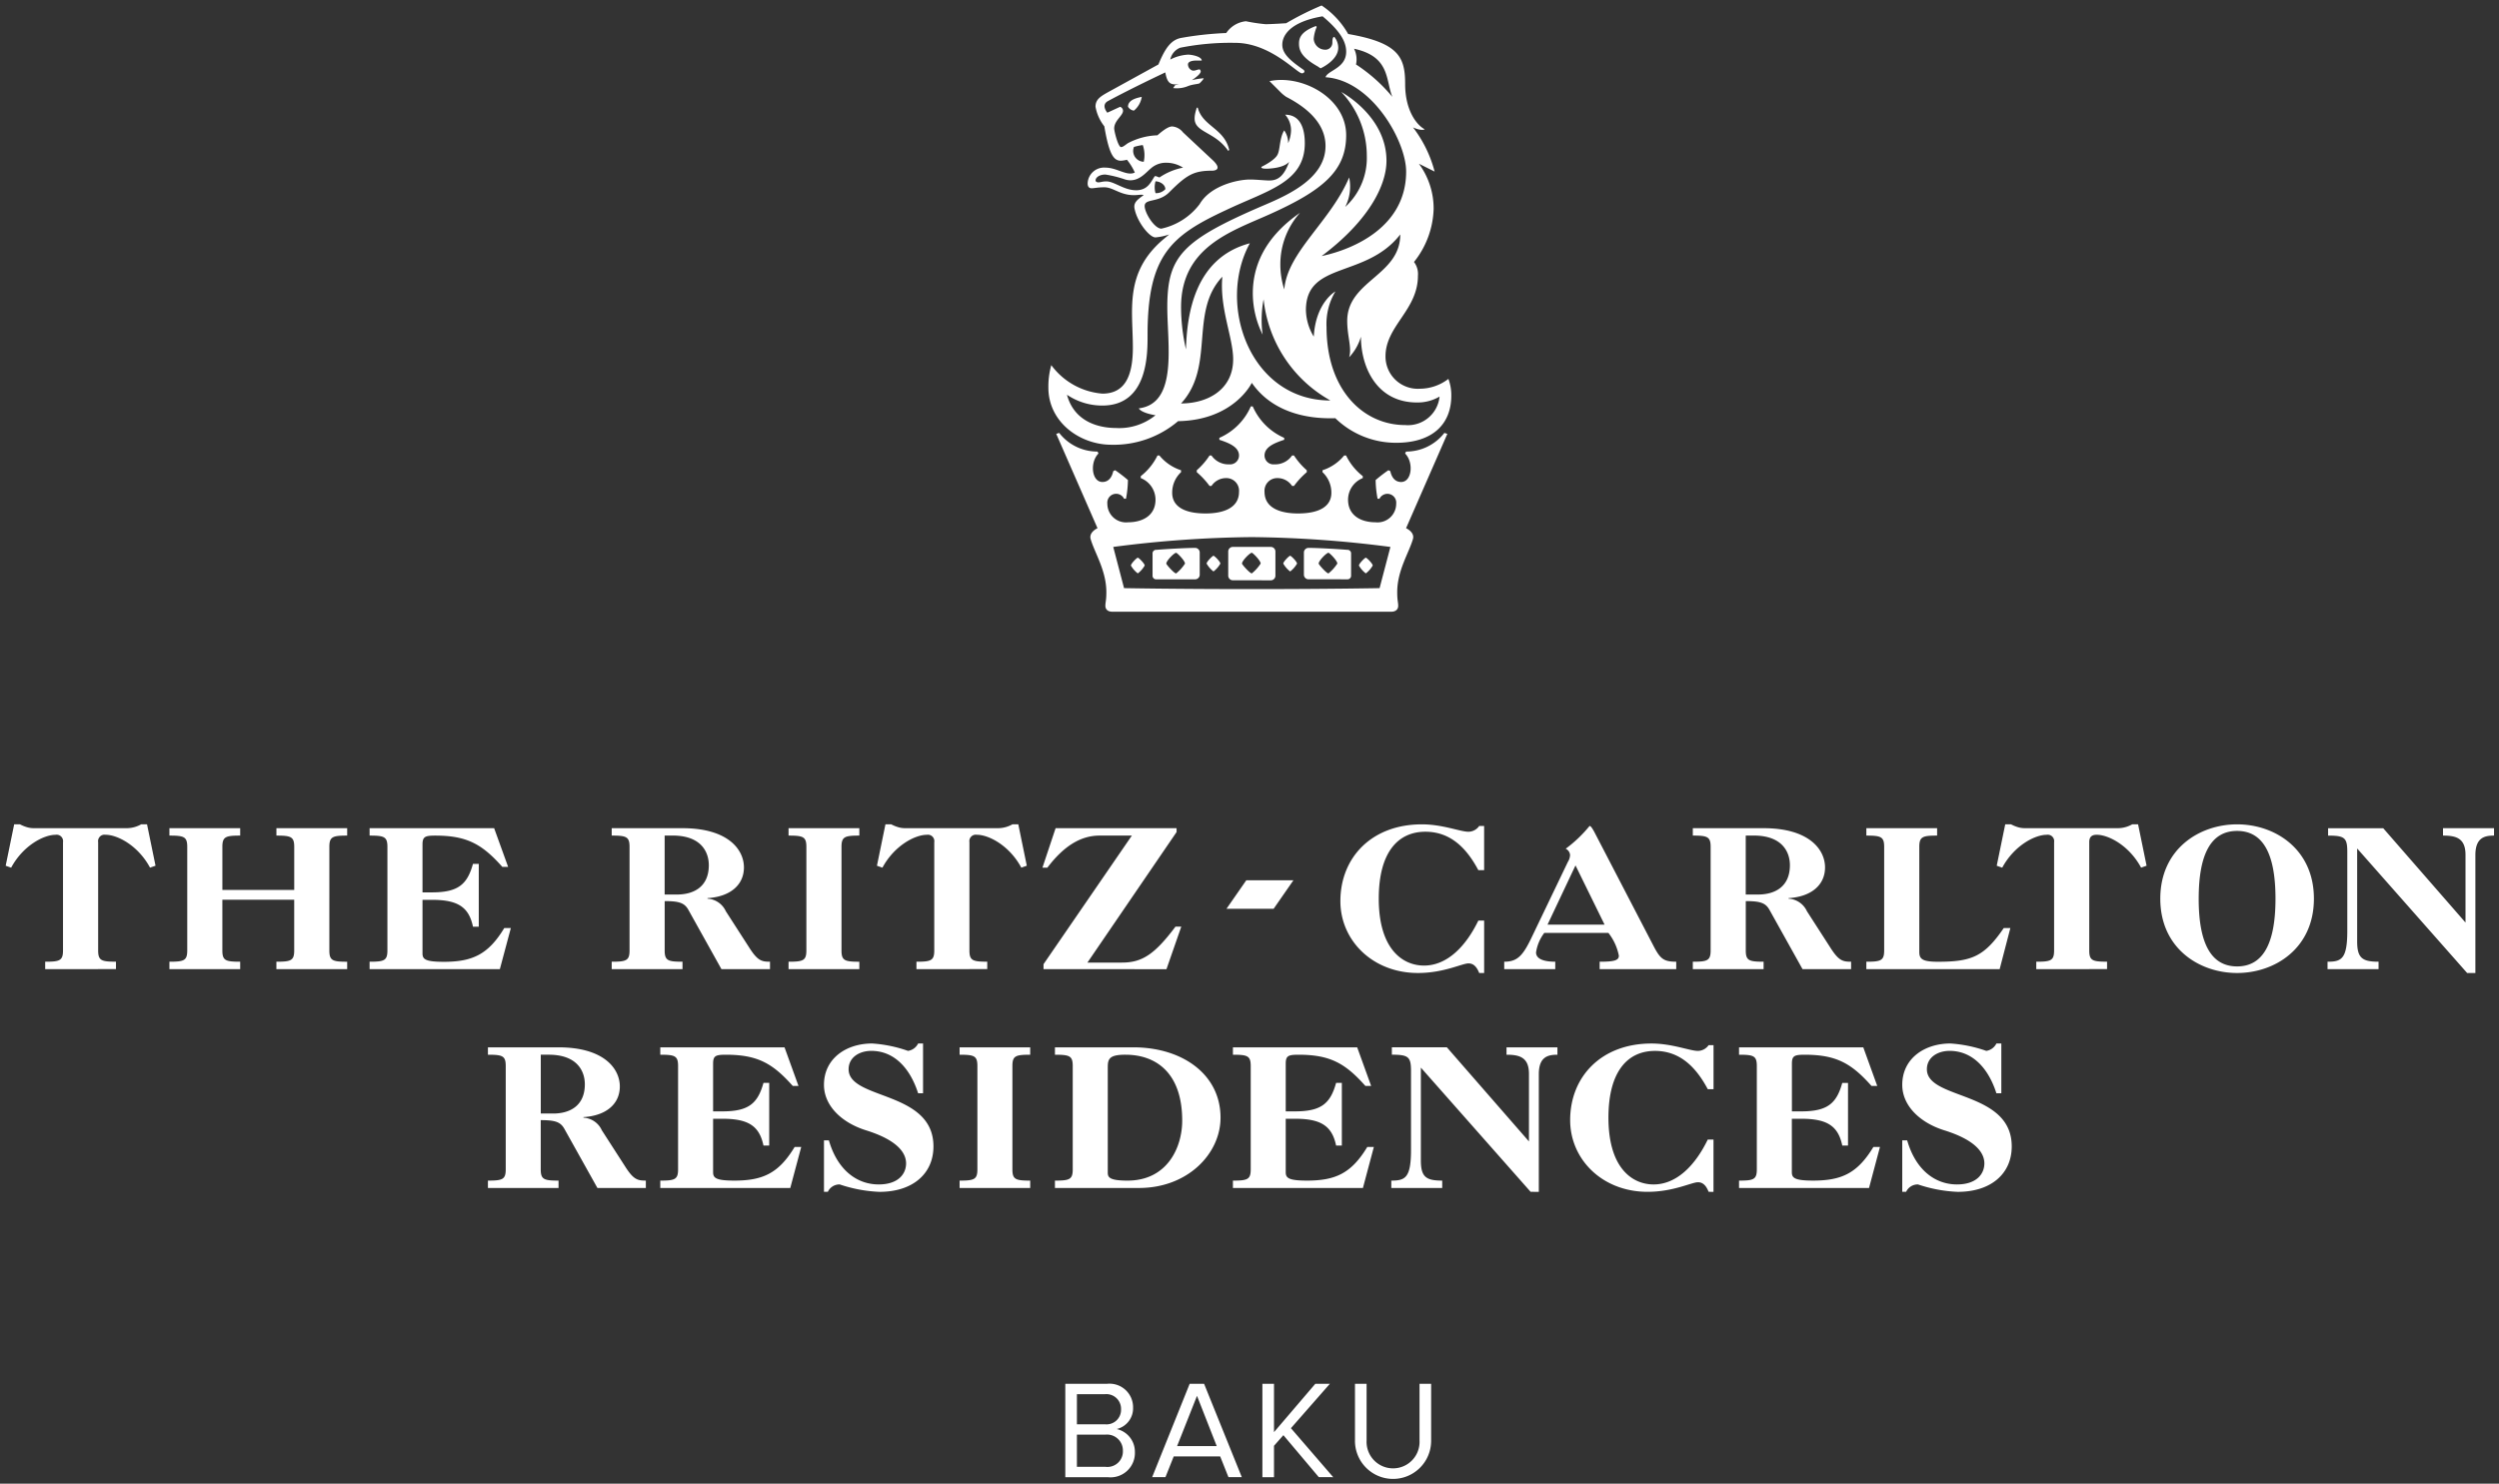 <svg xmlns="http://www.w3.org/2000/svg" width="258.391" height="153.45" viewBox="-0.01,0,258.412,153.45" preserveAspectRatio="none">
    <rect x="-0.01" y="0" width="258.412" height="153.45" fill="#333333" stroke="none"/>
    <path d="M157.526,158.46v-5.905h1.2v5.876a2.74,2.74,0,1,0,5.474,0v-5.876h1.2v5.89a3.938,3.938,0,0,1-7.876.015Zm-3.741,3.75-3.662-4.343-.971,1.1v3.244h-1.2v-9.657h1.2v5l4.271-5h1.505l-4.025,4.59,4.373,5.067Zm-9.343,0-.855-2.143h-4.805l-.855,2.143h-1.375l3.88-9.656h1.491l3.9,9.656ZM139.13,159h4.1l-2.04-5.2Zm-11.559,3.213v-9.657h4.3a2.436,2.436,0,0,1,2.708,2.461,2.2,2.2,0,0,1-1.694,2.215,2.411,2.411,0,0,1,1.882,2.375,2.517,2.517,0,0,1-2.795,2.606Zm1.2-1.072h2.955a1.6,1.6,0,0,0,1.8-1.664,1.64,1.64,0,0,0-1.8-1.665h-2.955Zm0-4.4h2.9a1.5,1.5,0,0,0,1.664-1.549,1.518,1.518,0,0,0-1.664-1.564h-2.9Zm86.962-24.806a1.317,1.317,0,0,0-1.216.764h-.4v-5.321h.509c.877,3.056,2.887,4.557,5.151,4.557,2.01,0,2.831-1.076,2.831-2.179,0-1.019-.793-2.378-4.161-3.425-2.518-.792-4.33-2.547-4.33-4.7,0-2.716,2.292-4.274,4.981-4.274a13.892,13.892,0,0,1,3.708.764,1.387,1.387,0,0,0,1.047-.764h.509v5.151h-.509c-.821-2.575-2.463-4.387-4.84-4.387-1.244,0-2.349.68-2.349,1.9,0,3.2,8.774,2.179,8.774,7.981,0,2.829-2.151,4.7-5.576,4.7A14.7,14.7,0,0,1,215.733,131.931Zm-21.64.764c-.255-.651-.594-.991-1.1-.991-.651,0-2.547.991-5.208.991-4.7,0-8.009-3.368-8.009-7.414,0-4.5,3.227-7.925,8.405-7.925,2.151,0,3.962.764,4.812.764a1.37,1.37,0,0,0,1.1-.594h.509v4.556h-.594c-1.161-2.179-2.8-3.962-5.462-3.962-2.829,0-4.811,2.124-4.811,6.905,0,5.208,2.461,6.906,4.669,6.906,2.4,0,4.33-2.01,5.6-4.642h.594V132.7Zm-18.406,0-11.349-12.848v9.593c0,1.726.538,2.094,2.207,2.094v.764h-5.263v-.764c1.444,0,2.038-.282,2.038-3.2v-8.122c0-1.473-.255-1.7-1.981-1.7v-.764h5.688l8.489,9.736V120.5c0-1.726-.991-1.981-2.32-1.981v-.764h5.263v.764c-.962,0-1.924.2-1.924,2.009V132.7Zm-71.454-.764a1.319,1.319,0,0,0-1.217.764h-.4v-5.321h.509c.877,3.056,2.887,4.557,5.151,4.557,2.01,0,2.831-1.076,2.831-2.179,0-1.019-.793-2.378-4.161-3.425-2.518-.792-4.33-2.547-4.33-4.7,0-2.716,2.292-4.274,4.981-4.274a13.9,13.9,0,0,1,3.709.764,1.387,1.387,0,0,0,1.046-.764h.509v5.151h-.509c-.821-2.575-2.462-4.387-4.839-4.387-1.245,0-2.349.68-2.349,1.9,0,3.2,8.773,2.179,8.773,7.981,0,2.829-2.151,4.7-5.576,4.7A14.689,14.689,0,0,1,104.233,131.931Zm93.006.368v-.764c1.5,0,1.839-.113,1.839-1.16v-10.7c0-1.048-.339-1.16-1.839-1.16v-.764h12.848l1.443,3.99h-.594c-2.065-2.32-3.623-3.226-6.9-3.226-1.076,0-1.33.112-1.33.933v4.925h.962c2.688,0,3.65-.793,4.246-2.944h.594v6.481h-.594c-.425-2.065-1.614-2.773-4.246-2.773H202.7v5.518c0,.594.255.878,2.207.878,2.944,0,4.585-.764,6.227-3.481h.679l-1.132,4.246Zm-52.335,0v-.764c1.5,0,1.84-.113,1.84-1.16v-10.7c0-1.048-.339-1.16-1.84-1.16v-.764h12.849l1.443,3.99H158.6c-2.065-2.32-3.623-3.226-6.905-3.226-1.076,0-1.33.112-1.33.933v4.925h.962c2.689,0,3.65-.793,4.246-2.944h.594v6.481h-.594c-.425-2.065-1.614-2.773-4.246-2.773h-.962v5.518c0,.594.255.878,2.207.878,2.944,0,4.585-.764,6.227-3.481h.679l-1.132,4.246Zm-28.264,0v-.764c1.5,0,1.84-.113,1.84-1.16v-10.7c0-1.048-.339-1.16-1.84-1.16v-.764h7.3v.764c-1.5,0-1.84.112-1.84,1.16v10.7c0,1.046.339,1.16,1.84,1.16v.764Zm-30.951,0v-.764c1.5,0,1.84-.113,1.84-1.16v-10.7c0-1.048-.339-1.16-1.84-1.16v-.764H98.537l1.443,3.99h-.594c-2.066-2.32-3.623-3.226-6.905-3.226-1.076,0-1.33.112-1.33.933v4.925h.962c2.688,0,3.65-.793,4.246-2.944h.594v6.481h-.594c-.425-2.065-1.614-2.773-4.246-2.773h-.962v5.518c0,.594.255.878,2.207.878,2.944,0,4.584-.764,6.226-3.481h.68L99.132,132.3Zm-6.5,0-3.4-6.085c-.4-.735-.934-.933-2.462-.933v5.094c0,1.046.339,1.16,1.84,1.16v.764h-7.3v-.764c1.5,0,1.84-.113,1.84-1.16v-10.7c0-1.048-.339-1.16-1.84-1.16v-.764h7.3c4.7,0,6.338,2.207,6.338,4.046,0,1.811-1.414,3.029-3.764,3.17v.057a2.222,2.222,0,0,1,1.9,1.3l2.406,3.736c.876,1.386,1.3,1.472,2.15,1.472v.764Zm-5.858-7.7h1.274c1.726,0,3.282-.792,3.282-3.028,0-1.3-.736-3.057-3.735-3.057h-.821Zm53.168,7.7v-.764c1.5,0,1.84-.112,1.84-1.16v-10.7c0-1.047-.339-1.16-1.84-1.16v-.764h8.123c4.981,0,9,2.745,9,7.273,0,3.736-3.4,7.273-8.433,7.273Zm5.462-12.536v10.923c0,.481.113.849,2.038.849,4.132,0,5.66-3.452,5.66-6.2,0-5.009-2.774-6.82-5.858-6.82C132.191,118.516,131.964,118.912,131.964,119.762Zm140.568-9.7L261.157,97.188V106.8c0,1.73.539,2.1,2.213,2.1v.767h-5.276V108.9c1.446,0,2.043-.282,2.043-3.2V97.557c0-1.475-.256-1.7-1.986-1.7v-.765h5.7l8.51,9.757V97.841c0-1.73-.993-1.986-2.326-1.986v-.765h5.276v.765c-.964,0-1.929.2-1.929,2.015v12.2ZM240.8,102.379c0-5.134,4.028-7.687,7.942-7.687s7.943,2.553,7.943,7.687-4.028,7.687-7.943,7.687S240.8,107.514,240.8,102.379Zm3.97,0c0,4.566,1.248,7.006,3.972,7.006s3.971-2.44,3.971-7.006-1.248-7.006-3.971-7.006S244.771,97.813,244.771,102.379Zm-74.4,7.687c-.255-.653-.6-.993-1.106-.993-.653,0-2.553.993-5.219.993-4.709,0-8.028-3.375-8.028-7.431,0-4.511,3.234-7.943,8.425-7.943,2.156,0,3.971.765,4.822.765a1.373,1.373,0,0,0,1.106-.595h.51v4.566h-.6c-1.162-2.184-2.809-3.972-5.474-3.972-2.837,0-4.822,2.127-4.822,6.922,0,5.219,2.467,6.92,4.68,6.92,2.412,0,4.34-2.013,5.617-4.651h.6v5.418Zm57.606-.4V108.9c1.5,0,1.843-.113,1.843-1.162v-11.2a.665.665,0,0,0-.765-.765c-1.248,0-3.377,1.134-4.6,3.4l-.568-.2.88-4.283h.6a3.807,3.807,0,0,0,.68.284,2.422,2.422,0,0,0,.767.113h9.644a3.053,3.053,0,0,0,1.446-.4h.6l.879,4.283-.567.2c-1.22-2.269-3.347-3.4-4.595-3.4-.512,0-.767.227-.767.765v11.2c0,1.049.34,1.162,1.843,1.162v.767Zm-17.572,0V108.9c1.5,0,1.843-.113,1.843-1.162V97.019c0-1.05-.34-1.164-1.843-1.164v-.765h7.318v.765c-1.5,0-1.843.114-1.843,1.164v10.864c0,.738.311,1.02,1.929,1.02,3.488,0,4.793-.538,6.807-3.489h.681l-1.107,4.256Zm-6.6,0-3.4-6.1c-.4-.736-.936-.935-2.467-.935v5.106c0,1.049.34,1.162,1.843,1.162v.767H192.46V108.9c1.5,0,1.843-.113,1.843-1.162V97.017c0-1.05-.341-1.163-1.843-1.163v-.765h7.318c4.709,0,6.354,2.213,6.354,4.056,0,1.815-1.418,3.036-3.772,3.177v.057a2.23,2.23,0,0,1,1.9,1.3l2.411,3.745c.88,1.389,1.3,1.475,2.156,1.475v.767Zm-5.871-7.716h1.276c1.73,0,3.291-.794,3.291-3.034,0-1.306-.738-3.065-3.745-3.065h-.822Zm-15.107,7.716V108.9c1.53,0,1.986-.142,1.986-.623a5.517,5.517,0,0,0-1.079-2.355H177.1a4.385,4.385,0,0,0-.851,2.014c0,.566.568.963,1.986.963v.767h-5.277V108.9c1.39,0,1.958-.652,2.894-2.637l3.688-7.687a1.453,1.453,0,0,0,.227-.71.78.78,0,0,0-.454-.652,13.5,13.5,0,0,0,2.468-2.354c.113,0,.227.141.481.595l6.157,11.856c.68,1.306,1.049,1.589,2.326,1.589v.767Zm-5.39-4.6h5.9l-3.007-6.128Zm-52.117,4.6v-.511l9.134-13.3h-3.347c-1.958,0-3.717,1.107-5.39,3.319h-.51l1.362-4.085h12.509v.4l-9.219,13.5h3.574c2.1,0,3.4-.88,5.531-3.716h.6l-1.532,4.4Zm-13.141,0V108.9c1.5,0,1.843-.113,1.843-1.162v-11.2a.666.666,0,0,0-.766-.765c-1.247,0-3.375,1.134-4.595,3.4l-.567-.2.879-4.283h.6a3.859,3.859,0,0,0,.682.284,2.41,2.41,0,0,0,.765.113h9.645a3.059,3.059,0,0,0,1.446-.4h.6l.879,4.283-.567.2c-1.219-2.269-3.347-3.4-4.6-3.4a.665.665,0,0,0-.765.765v11.2c0,1.049.341,1.162,1.843,1.162v.767Zm-13.225,0V108.9c1.5,0,1.843-.113,1.843-1.162V97.019c0-1.05-.339-1.164-1.843-1.164v-.765h7.319v.765c-1.5,0-1.844.114-1.844,1.164V107.74c0,1.049.341,1.162,1.844,1.162v.767Zm-6.94,0-3.4-6.1c-.4-.736-.936-.935-2.469-.935v5.106c0,1.049.341,1.162,1.843,1.162v.767H80.667V108.9c1.5,0,1.844-.113,1.844-1.162V97.017c0-1.05-.342-1.163-1.844-1.163v-.765h7.318c4.71,0,6.354,2.213,6.354,4.056,0,1.815-1.417,3.036-3.772,3.177v.057a2.231,2.231,0,0,1,1.9,1.3l2.411,3.745c.879,1.389,1.3,1.475,2.156,1.475v.767Zm-5.873-7.716h1.277c1.73,0,3.291-.794,3.291-3.034,0-1.306-.738-3.065-3.745-3.065h-.823Zm-30.51,7.716V108.9c1.5,0,1.843-.113,1.843-1.162V97.019c0-1.05-.341-1.164-1.843-1.164v-.765H68.509l1.446,4h-.6c-2.072-2.326-3.631-3.234-6.922-3.234-1.078,0-1.332.114-1.332.937v4.935h.964c2.694,0,3.659-.794,4.255-2.949h.6v6.5h-.6c-.426-2.072-1.617-2.78-4.255-2.78h-.964v5.531c0,.6.255.879,2.213.879,2.95,0,4.595-.765,6.24-3.489h.682L69.1,109.669Zm-9.638,0V108.9c1.5,0,1.843-.113,1.843-1.162v-5.247H40.405v5.247c0,1.049.341,1.162,1.843,1.162v.767H34.93V108.9c1.5,0,1.844-.113,1.844-1.162V97.019c0-1.05-.341-1.164-1.844-1.164v-.765h7.319v.765c-1.5,0-1.843.114-1.843,1.164v4.453h7.431V97.019c0-1.05-.341-1.164-1.843-1.164v-.765h7.318v.765c-1.5,0-1.843.114-1.843,1.164V107.74c0,1.049.341,1.162,1.843,1.162v.767Zm-23.908,0V108.9c1.5,0,1.843-.113,1.843-1.162v-11.2a.666.666,0,0,0-.767-.765c-1.247,0-3.375,1.134-4.595,3.4l-.567-.2.879-4.283h.6a3.858,3.858,0,0,0,.682.284,2.41,2.41,0,0,0,.765.113h9.645a3.059,3.059,0,0,0,1.446-.4h.6l.879,4.283-.568.2c-1.219-2.269-3.347-3.4-4.6-3.4a.665.665,0,0,0-.765.765v11.2c0,1.049.341,1.162,1.843,1.162v.767Zm122.155-6.242,2.049-2.95h4.874l-2.048,2.95ZM132.427,72.7c-.407,0-.712-.2-.712-.61s.1-.508.1-1.422c0-2.237-1.219-4.065-1.625-5.489-.2-.711.711-1.117.711-1.117l-4.268-9.756.306-.1a4.99,4.99,0,0,0,3.963,1.93l.1.2c-.914.913-.711,2.947.407,2.947.711,0,1.016-.61,1.118-1.118l.2-.1a15.08,15.08,0,0,1,1.321,1.017,11.183,11.183,0,0,1-.2,1.93h-.2a.915.915,0,0,0-1.729.508,1.928,1.928,0,0,0,2.135,1.931c1.524,0,2.845-.711,2.845-2.337a2.411,2.411,0,0,0-1.525-2.235v-.2a6.119,6.119,0,0,0,1.729-2.135h.2a4.8,4.8,0,0,0,2.237,1.525v.2a2.881,2.881,0,0,0-.916,2.135c0,1.322,1.119,2.134,3.454,2.134,1.729,0,3.456-.508,3.456-2.236a1.309,1.309,0,0,0-1.321-1.422,1.8,1.8,0,0,0-1.525.812h-.2a8.224,8.224,0,0,0-1.322-1.423v-.2a7.386,7.386,0,0,0,1.322-1.525h.2a2.121,2.121,0,0,0,1.829.915.924.924,0,0,0,1.017-.915c0-.915-1.118-1.32-2.032-1.626v-.2a6.3,6.3,0,0,0,3.252-3.252h.2a6.3,6.3,0,0,0,3.252,3.252v.2c-.914.306-2.033.711-2.033,1.626a.924.924,0,0,0,1.018.915,2.121,2.121,0,0,0,1.829-.915h.2a7.309,7.309,0,0,0,1.321,1.525v.2a8.087,8.087,0,0,0-1.321,1.423h-.2a1.8,1.8,0,0,0-1.525-.812,1.309,1.309,0,0,0-1.322,1.422c0,1.727,1.729,2.236,3.455,2.236,2.339,0,3.456-.812,3.456-2.134a2.884,2.884,0,0,0-.915-2.135v-.2a4.8,4.8,0,0,0,2.236-1.525h.2a6.133,6.133,0,0,0,1.727,2.135v.2a2.411,2.411,0,0,0-1.523,2.235c0,1.626,1.32,2.337,2.845,2.337a1.926,1.926,0,0,0,2.133-1.931.914.914,0,0,0-1.726-.508h-.2a11.127,11.127,0,0,1-.2-1.93,15.245,15.245,0,0,1,1.321-1.017l.2.1c.1.508.406,1.118,1.117,1.118,1.119,0,1.322-2.033.408-2.947l.1-.2a4.993,4.993,0,0,0,3.963-1.93l.306.1-4.268,9.756s.915.407.711,1.117c-.406,1.423-1.626,3.252-1.626,5.489,0,.914.1,1.015.1,1.422s-.305.61-.711.61Zm.1-6.707,1.118,4.268s5.283.1,13.212.1,13.212-.1,13.212-.1L161.189,66a118,118,0,0,0-14.329-1.017A118.013,118.013,0,0,0,132.529,66Zm12.4,3.455a.48.48,0,0,1-.508-.508V66.506a.479.479,0,0,1,.508-.508h3.862a.481.481,0,0,1,.509.508v2.439a.481.481,0,0,1-.509.508Zm.915-1.727c0,.1.814,1.016,1.017,1.016a4.384,4.384,0,0,0,.913-1.016c0-.306-.812-1.118-.913-1.118C146.656,66.607,145.842,67.42,145.842,67.725Zm6.911,1.626a.481.481,0,0,1-.509-.508V66.607a.481.481,0,0,1,.509-.508c.814,0,2.744.1,3.964.2a.372.372,0,0,1,.406.407v2.236a.372.372,0,0,1-.406.407Zm1.017-1.626c0,.1.812,1.016,1.015,1.016a4.365,4.365,0,0,0,.915-1.016c0-.306-.812-1.118-.915-1.118C154.582,66.607,153.77,67.42,153.77,67.725ZM137,69.351a.372.372,0,0,1-.406-.407V66.708A.372.372,0,0,1,137,66.3c1.219-.1,3.151-.2,3.964-.2a.479.479,0,0,1,.507.508v2.235a.479.479,0,0,1-.507.508Zm1.016-1.626c0,.1.813,1.016,1.017,1.016a4.355,4.355,0,0,0,.915-1.016c0-.306-.812-1.118-.915-1.118C138.829,66.607,138.016,67.42,138.016,67.725Zm19.919.2c0-.2.61-.812.711-.812s.713.61.713.812a2.732,2.732,0,0,1-.713.813A2.733,2.733,0,0,1,157.936,67.928Zm-23.578,0c0-.2.61-.812.711-.812s.713.61.713.812a2.747,2.747,0,0,1-.713.813A2.733,2.733,0,0,1,134.358,67.928Zm15.754-.2c0-.2.61-.812.711-.812s.711.61.711.812a2.746,2.746,0,0,1-.711.813A2.751,2.751,0,0,1,150.111,67.725Zm-7.928,0c0-.2.611-.812.712-.812s.711.61.711.812a2.746,2.746,0,0,1-.711.813A2.757,2.757,0,0,1,142.184,67.725ZM125.822,49.534a8.162,8.162,0,0,1,.3-2.337,7.282,7.282,0,0,0,5.285,2.947c2.337,0,3.151-1.829,3.151-4.777,0-3.862-.915-7.723,3.15-11.179l.608-.508a6.2,6.2,0,0,1-1.422.306c-.61,0-1.83-1.525-2.134-2.845-.2-.712.2-1.016.913-1.525-.2-.1-.508,0-1.015,0-1.422,0-2.134-.813-3.049-.813-.711,0-1.016.1-1.321.1-.2,0-.407-.1-.407-.507a1.7,1.7,0,0,1,1.829-1.627c1.22,0,2.236.915,3.049.508a5.786,5.786,0,0,0-.813-1.321,3.6,3.6,0,0,1-.61.1c-.711,0-1.22-.508-1.729-3.558a4.556,4.556,0,0,1-.913-2.031c0-.814.608-1.118,1.523-1.626L137.2,16.1c.711-1.727,1.321-2.54,2.339-2.744a34.234,34.234,0,0,1,4.674-.508,2.8,2.8,0,0,1,2.032-1.219,18.1,18.1,0,0,0,2.032.305c.61,0,2.135-.1,2.135-.1A30.438,30.438,0,0,1,154.074,10a8.641,8.641,0,0,1,2.745,2.948c5.283.913,5.894,2.438,5.894,5.182s1.22,4.269,2.032,4.676c-.407.2-1.22-.2-1.22-.2a12.841,12.841,0,0,1,2.236,4.573l-1.626-.813a7.813,7.813,0,0,1,1.524,4.674,9.2,9.2,0,0,1-2.031,5.488,2.054,2.054,0,0,1,.407,1.422c0,3.557-3.353,5.183-3.353,8.334a3.338,3.338,0,0,0,3.556,3.353,4.884,4.884,0,0,0,2.948-1.016,4.807,4.807,0,0,1,.3,1.729c0,2.947-1.931,4.878-5.692,4.878a8.99,8.99,0,0,1-6.3-2.541c-.814,0-5.895.306-8.638-3.659,0,0-1.83,3.862-7.622,3.964a10.268,10.268,0,0,1-6.911,2.439C129.074,55.428,125.822,53.091,125.822,49.534Zm7.013,4.167a5.943,5.943,0,0,0,4.064-1.322s-1.423-.2-1.729-.711c4.067-.508,2.948-6.605,2.948-10.468,0-5.283,1.526-6.909,10.061-10.568,2.643-1.118,6.3-2.846,6.3-6.1,0-1.22-.508-3.252-4.064-5.081a4,4,0,0,1-.508-.407l-1.221-1.219c3.353-.712,7.927,1.727,7.927,5.589,0,3.659-2.337,5.692-8.028,8.233-3.862,1.727-9.044,3.353-9.044,9.552a19.829,19.829,0,0,0,.507,4.371c.1-3.456.813-9.452,6.607-10.976-3.456,6.3,0,16.26,8.333,16.26a13.6,13.6,0,0,1-6.911-10.467,11.246,11.246,0,0,0-.1,3.659,9.64,9.64,0,0,1-1.016-4.268c0-2.44.915-5.59,4.878-8.334a7.976,7.976,0,0,0-2.031,5.285,8.4,8.4,0,0,0,.406,2.643c.306-3.862,4.777-7.012,6.708-11.586a4.193,4.193,0,0,1,.1.915,4.628,4.628,0,0,1-.508,2.135,6.839,6.839,0,0,0,2.235-5.285,9.594,9.594,0,0,0-2.641-6.605c.914.508,4.674,2.947,4.674,7.114,0,2.541-1.83,6.2-6.708,9.858,3.355-.712,8.741-3.049,8.741-8.74,0-3.151-3.559-9.451-8.334-9.756.2-.711,2.134-.915,2.134-2.643,0-1.016-.61-2.134-2.439-3.659-4.166.711-4.166,2.643-4.166,2.948,0,.914.812,1.626,2.133,2.54.306.2.1.407-.1.407-.508,0-3.252-3.151-6.911-3.151a26.533,26.533,0,0,0-5.69.508,1.674,1.674,0,0,0-1.016,1.22,4.534,4.534,0,0,1,1.83-.508c.406,0,1.422.2,1.422.61h-.508c-.711,0-.914.2-.914.406a.689.689,0,0,0,.406.611c.306.1.508-.1.812-.1a.358.358,0,0,1,.1.2q0,.3-.915.915a7.47,7.47,0,0,1,1.219-.2c0,.1-.3.407-.407.508s-.711.1-1.218.306a2.99,2.99,0,0,1-1.526.2l.2-.3.408-.1c-.915.1-1.22-.1-1.423-1.219-3.862,1.829-5.895,2.947-5.895,2.947-.813.407-.1,1.221-.1,1.221l1.323-.61a.452.452,0,0,1,.3.406c0,.508-.913,1.016-.913,1.83,0,.3.406,1.93.711,1.93.2,0,.406-.2.711-.406a6.985,6.985,0,0,1,3.049-.813c.913-.812,1.321-.915,1.524-.915a1.566,1.566,0,0,1,1.119.611l3.15,2.947c1.015,1.016-.1,1.016-.1,1.016-1.932,0-2.644.407-4.474,2.236-1.117,1.117-2.539.61-2.539,1.423,0,.711,1.015,2.337,1.726,2.337a6.766,6.766,0,0,0,3.963-2.541c1.119-1.93,3.964-2.54,5.185-2.54.711,0,1.523.1,2.031.1.915,0,1.525-.508,2.033-1.931-.61.712-2.339.712-2.339.712-.711,0-.507-.2-.507-.2,1.423-.711,1.626-1.219,1.626-1.219.306-.508.2-1.727.711-2.541a2.233,2.233,0,0,1,.407,1.322,3.517,3.517,0,0,0,.3-1.322,2.433,2.433,0,0,0-.61-1.626c1.626,0,2.033,1.525,2.033,2.948,0,4.064-3.863,4.878-8.13,6.911-5.692,2.643-8.13,4.674-8.13,12.907,0,1.829.1,7.316-4.676,7.316a6.494,6.494,0,0,1-3.659-1.117C128.565,53.294,131.411,53.7,132.835,53.7Zm21.748-10.468c0,6.607,3.862,10.163,8.131,10.163a3.287,3.287,0,0,0,3.558-2.947,4.465,4.465,0,0,1-2.338.61c-4.167,0-5.793-3.659-5.793-6.81a5.217,5.217,0,0,1-1.219,2.135c.3-1.017-.2-2.135-.2-3.76,0-4.167,5.486-4.675,5.486-8.944-3.557,4.574-9.756,2.744-9.756,7.826a5.483,5.483,0,0,0,.813,2.744c.2-3.557,2.236-4.675,2.236-4.675A6.544,6.544,0,0,0,154.582,43.232Zm-15.04,7.927c2.743,0,5.385-1.423,5.385-4.572,0-2.237-1.422-5.285-1.117-8.537C140.355,41.708,143.1,47.3,139.543,51.159ZM136.9,29.411A1.315,1.315,0,0,0,137.915,29c0-.508-.61-.813-1.016-.813A2.25,2.25,0,0,0,136.9,29.411Zm-2.033-.3c1.221,0,1.526-.814,1.931-1.423.1-.1.2,0,.508.1a6.557,6.557,0,0,1,2.44-1.017,3.23,3.23,0,0,0-1.729-.508,2.333,2.333,0,0,0-1.625.611c-.508.406-1.323,1.525-2.644,1.118a11.618,11.618,0,0,0-2.032-.508c-.61,0-1.015.3-1.015.61,0,.1.1.2.3.2s.407-.1.812-.1C132.632,28.192,133.647,29.107,134.866,29.107Zm-.2-4.473a1.118,1.118,0,0,0,1.015,1.525,3.159,3.159,0,0,0-.1-1.727A5.177,5.177,0,0,0,134.663,24.634ZM157.632,16.1a16.749,16.749,0,0,1,3.76,3.354c-.711-1.727-.2-4.167-3.963-4.981A2.465,2.465,0,0,1,157.632,16.1Zm-16.464,6.3c-.3-.406-.3-.914,0-1.829h.1c.508,1.93,2.745,2.134,3.252,4.37l-.1.1C143.3,23.415,141.777,23.212,141.167,22.4Zm-7.114-1.93c0-.712.914-.915,1.422-1.017a2.288,2.288,0,0,1-.812,1.422A.833.833,0,0,1,134.054,20.468ZM153.668,16.3c-1.627-.915-1.931-1.626-1.931-2.338,0-.508.1-1.22,1.727-1.829a.1.1,0,0,1,.1.1,3.928,3.928,0,0,0-.306,1.219,1.194,1.194,0,0,0,1.118,1.119.725.725,0,0,0,.812-.712c0-.2,0-.61.2-.61a1.787,1.787,0,0,1,.407,1.118c0,1.322-1.829,2.134-1.829,2.134Z" transform="translate(-17.422 -9.433)" fill="#fff" stroke="rgba(0,0,0,0)" stroke-miterlimit="10" stroke-width="1"/>
</svg>
